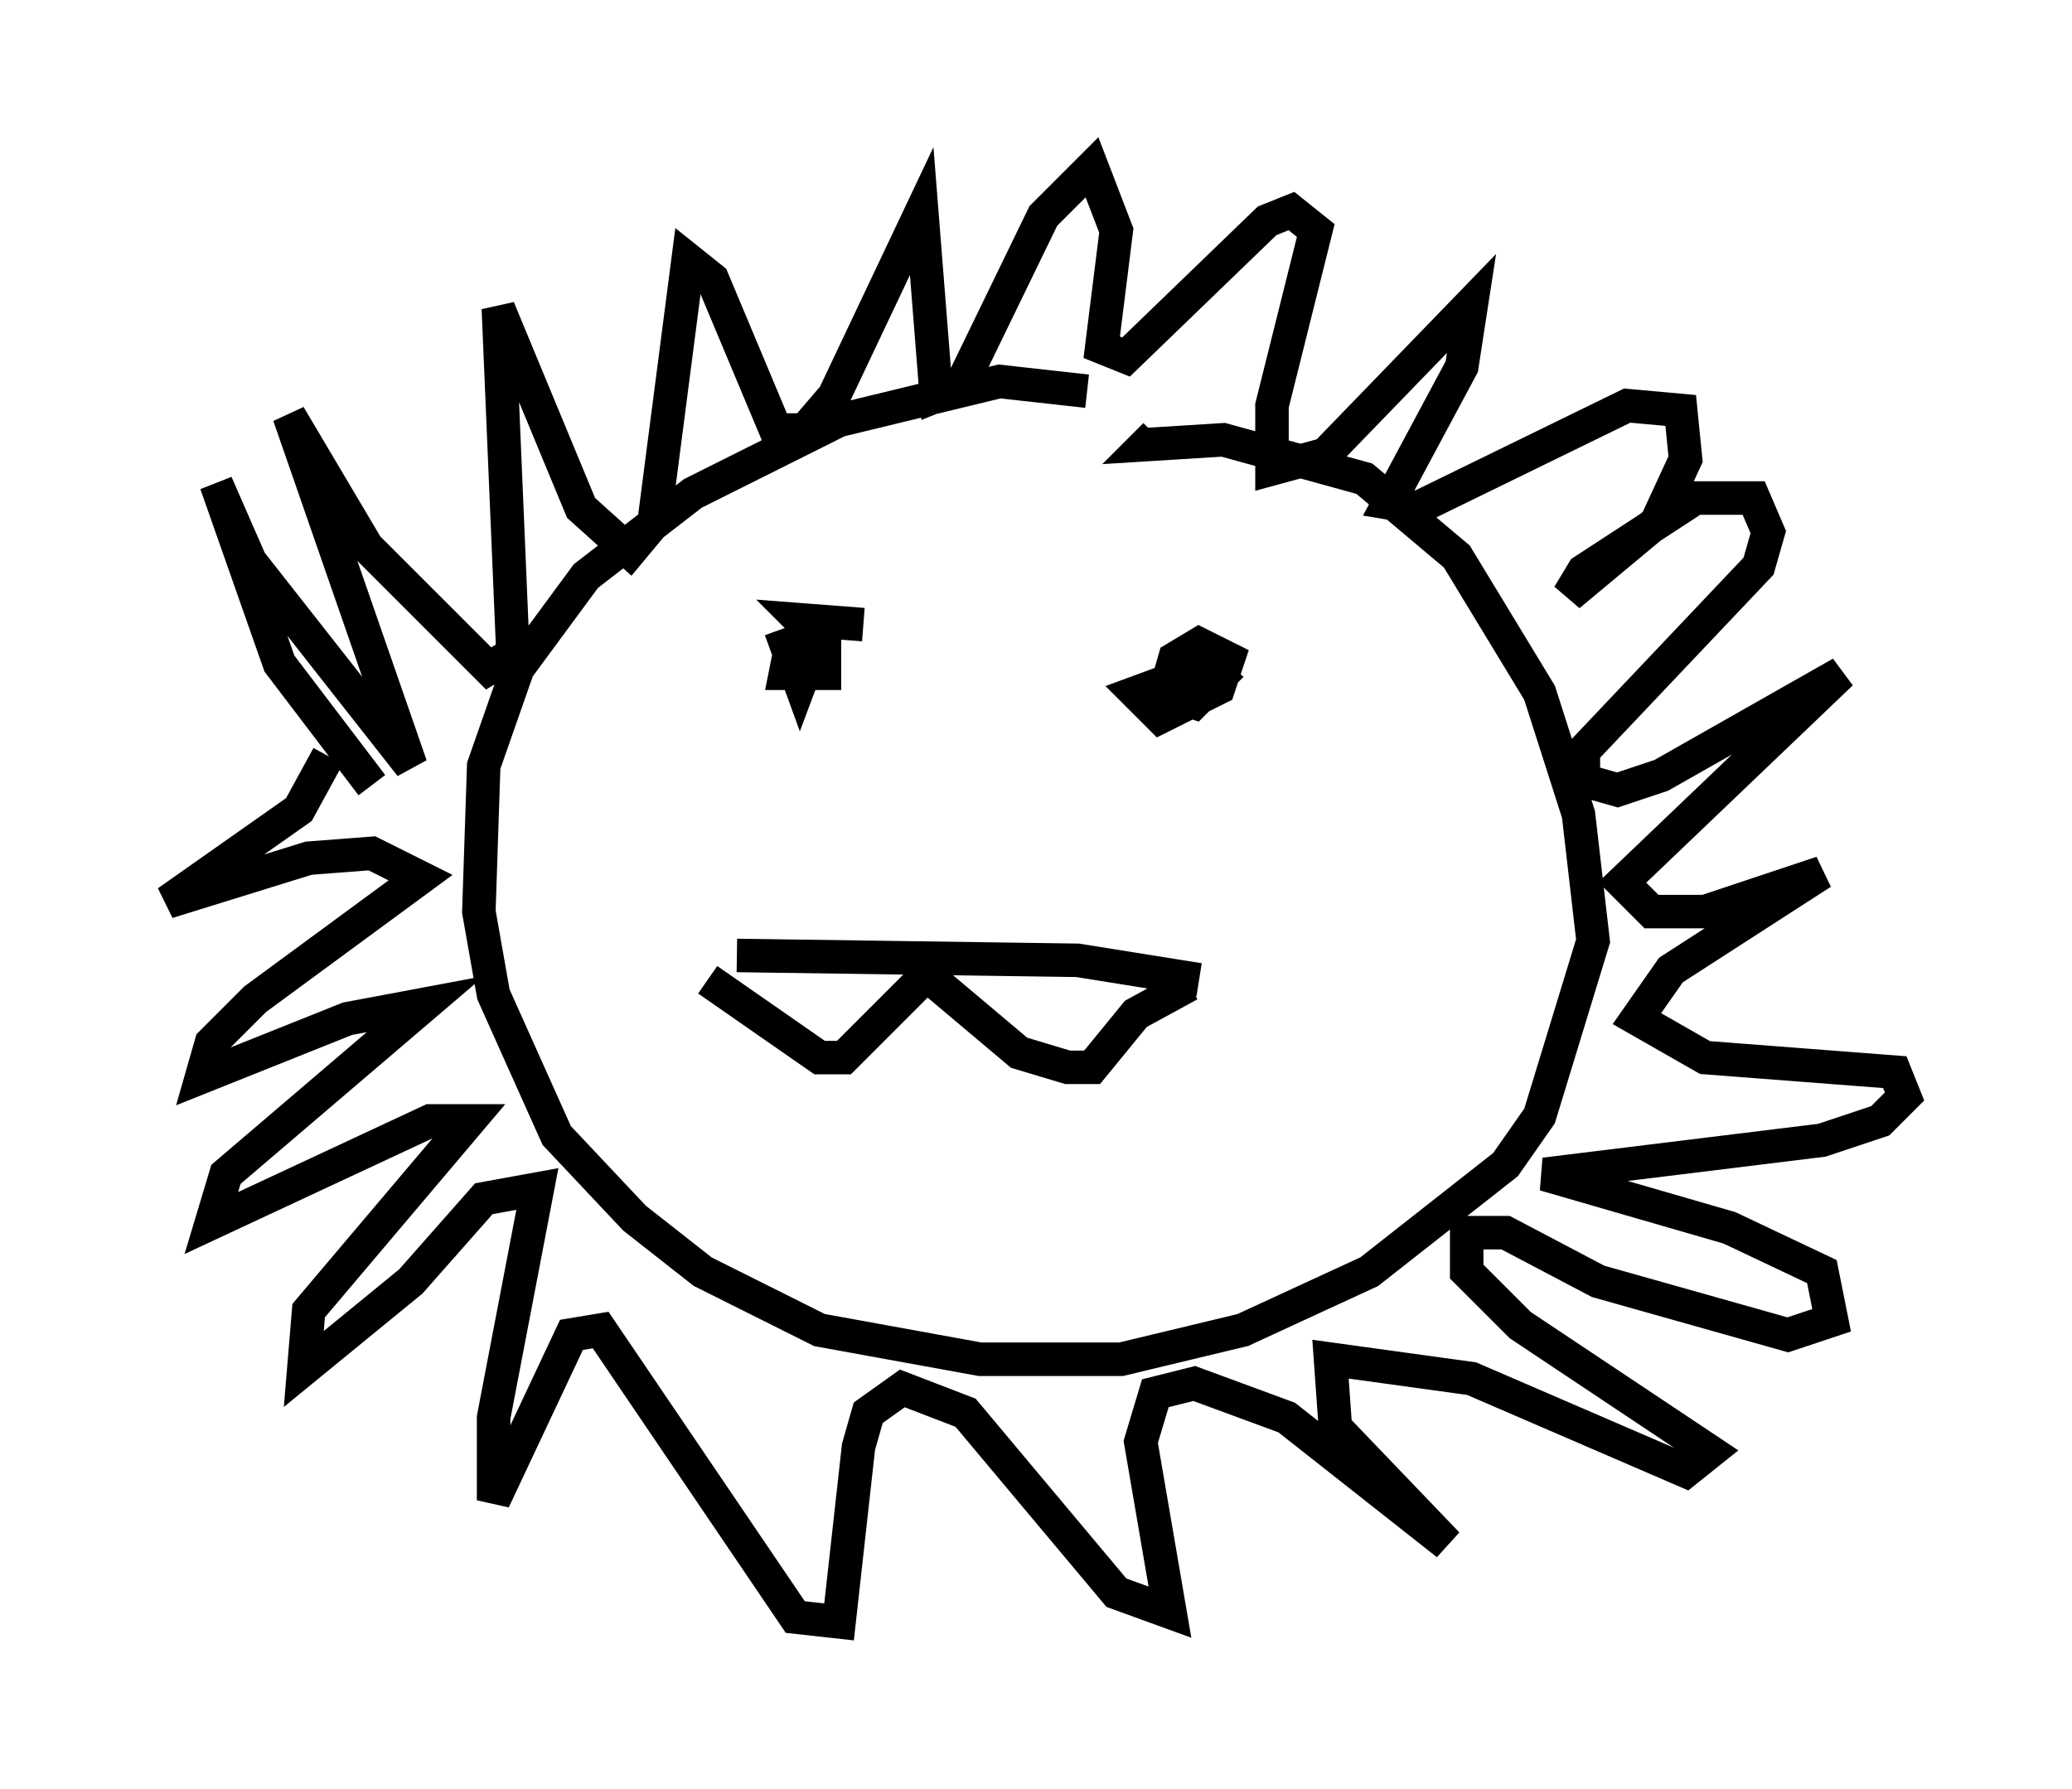 <?xml version="1.0" encoding="utf-8" ?>
<svg baseProfile="full" height="53.43" version="1.1" width="61.855" xmlns="http://www.w3.org/2000/svg" xmlns:ev="http://www.w3.org/2001/xml-events" xmlns:xlink="http://www.w3.org/1999/xlink"><defs /><rect fill="white" height="53.43" width="61.855" x="0" y="0" /><path d="M37.246, 15.458 m-4.793, -3.777 l-2.615, -0.291 -4.793, 1.162 l-4.358, 2.179 -3.196, 2.469 l-2.034, 2.76 -1.017, 2.905 l-0.145, 4.358 0.436, 2.469 l1.888, 4.212 2.324, 2.469 l2.034, 1.598 3.486, 1.743 l4.793, 0.872 4.212, 0.0 l3.631, -0.872 3.777, -1.743 l4.067, -3.196 1.017, -1.453 l1.598, -5.229 -0.436, -3.777 l-1.162, -3.631 -2.469, -4.067 l-2.76, -2.324 -4.212, -1.162 l-2.324, 0.145 0.291, -0.291 m-23.385, 10.458 l-2.76, -3.631 -1.888, -5.374 l1.017, 2.324 4.793, 6.101 l-3.631, -10.458 2.324, 3.922 l3.631, 3.631 0.726, -0.436 l-0.436, -10.313 2.469, 5.955 l1.453, 1.307 0.726, -0.872 l1.017, -7.844 0.726, 0.581 l1.888, 4.503 0.872, 0.0 l0.872, -1.017 2.615, -5.52 l0.436, 5.52 0.726, -0.291 l2.469, -5.084 1.453, -1.453 l0.726, 1.888 -0.436, 3.486 l0.726, 0.291 4.212, -4.067 l0.726, -0.291 0.726, 0.581 l-1.307, 5.229 0.0, 1.888 l1.598, -0.436 4.358, -4.503 l-0.291, 1.888 -2.179, 4.067 l0.872, 0.145 6.246, -3.05 l1.598, 0.145 0.145, 1.453 l-0.872, 1.888 -2.615, 2.179 l0.436, -0.726 3.341, -2.179 l1.743, 0.0 0.436, 1.017 l-0.291, 1.017 -5.229, 5.52 l0.0, 0.872 1.017, 0.291 l1.307, -0.436 5.374, -3.05 l-6.536, 6.246 0.872, 0.872 l1.598, 0.0 3.486, -1.162 l-4.503, 2.905 -1.017, 1.453 l2.034, 1.162 5.665, 0.436 l0.291, 0.726 -0.726, 0.726 l-1.743, 0.581 -8.279, 1.017 l5.52, 1.598 2.76, 1.307 l0.291, 1.453 -1.307, 0.436 l-5.665, -1.598 -2.76, -1.453 l-1.162, 0.0 0.0, 1.162 l1.598, 1.598 5.665, 3.777 l-0.726, 0.581 -6.391, -2.76 l-4.212, -0.581 0.145, 2.034 l3.341, 3.486 -4.793, -3.777 l-2.76, -1.017 -1.162, 0.291 l-0.436, 1.453 0.872, 5.084 l-1.598, -0.581 -4.503, -5.374 l-1.888, -0.726 -1.017, 0.726 l-0.291, 1.017 -0.581, 5.229 l-1.307, -0.145 -5.81, -8.57 l-0.872, 0.145 -2.324, 4.939 l0.0, -2.469 1.307, -6.827 l-1.598, 0.291 -2.179, 2.469 l-3.196, 2.615 0.145, -1.743 l4.793, -5.665 -1.162, 0.0 l-6.536, 3.05 0.436, -1.453 l5.955, -5.084 -2.324, 0.436 l-4.358, 1.743 0.291, -1.017 l1.307, -1.307 4.939, -3.631 l-1.453, -0.726 -1.888, 0.145 l-4.212, 1.307 3.922, -2.76 l0.872, -1.598 m13.508, -3.777 l0.581, 1.598 0.436, -1.162 l-0.726, 0.145 -0.145, 0.726 l1.162, 0.0 0.0, -0.872 l-0.726, -0.726 1.888, 0.145 m10.894, 1.017 l-2.76, 1.017 0.726, 0.726 l1.743, -0.872 0.291, -0.872 l-0.872, -0.436 -0.726, 0.436 l-0.291, 1.017 0.872, 0.291 l0.726, -0.726 -0.726, -0.581 l-0.145, 0.291 m-13.508, 8.57 l10.168, 0.145 3.631, 0.581 m-14.67, 0.0 l3.341, 2.324 0.726, 0.0 l2.469, -2.469 2.76, 2.324 l1.453, 0.436 0.726, 0.0 l1.307, -1.598 1.598, -0.872 " fill="none" stroke="black" stroke-width="1" /></svg>